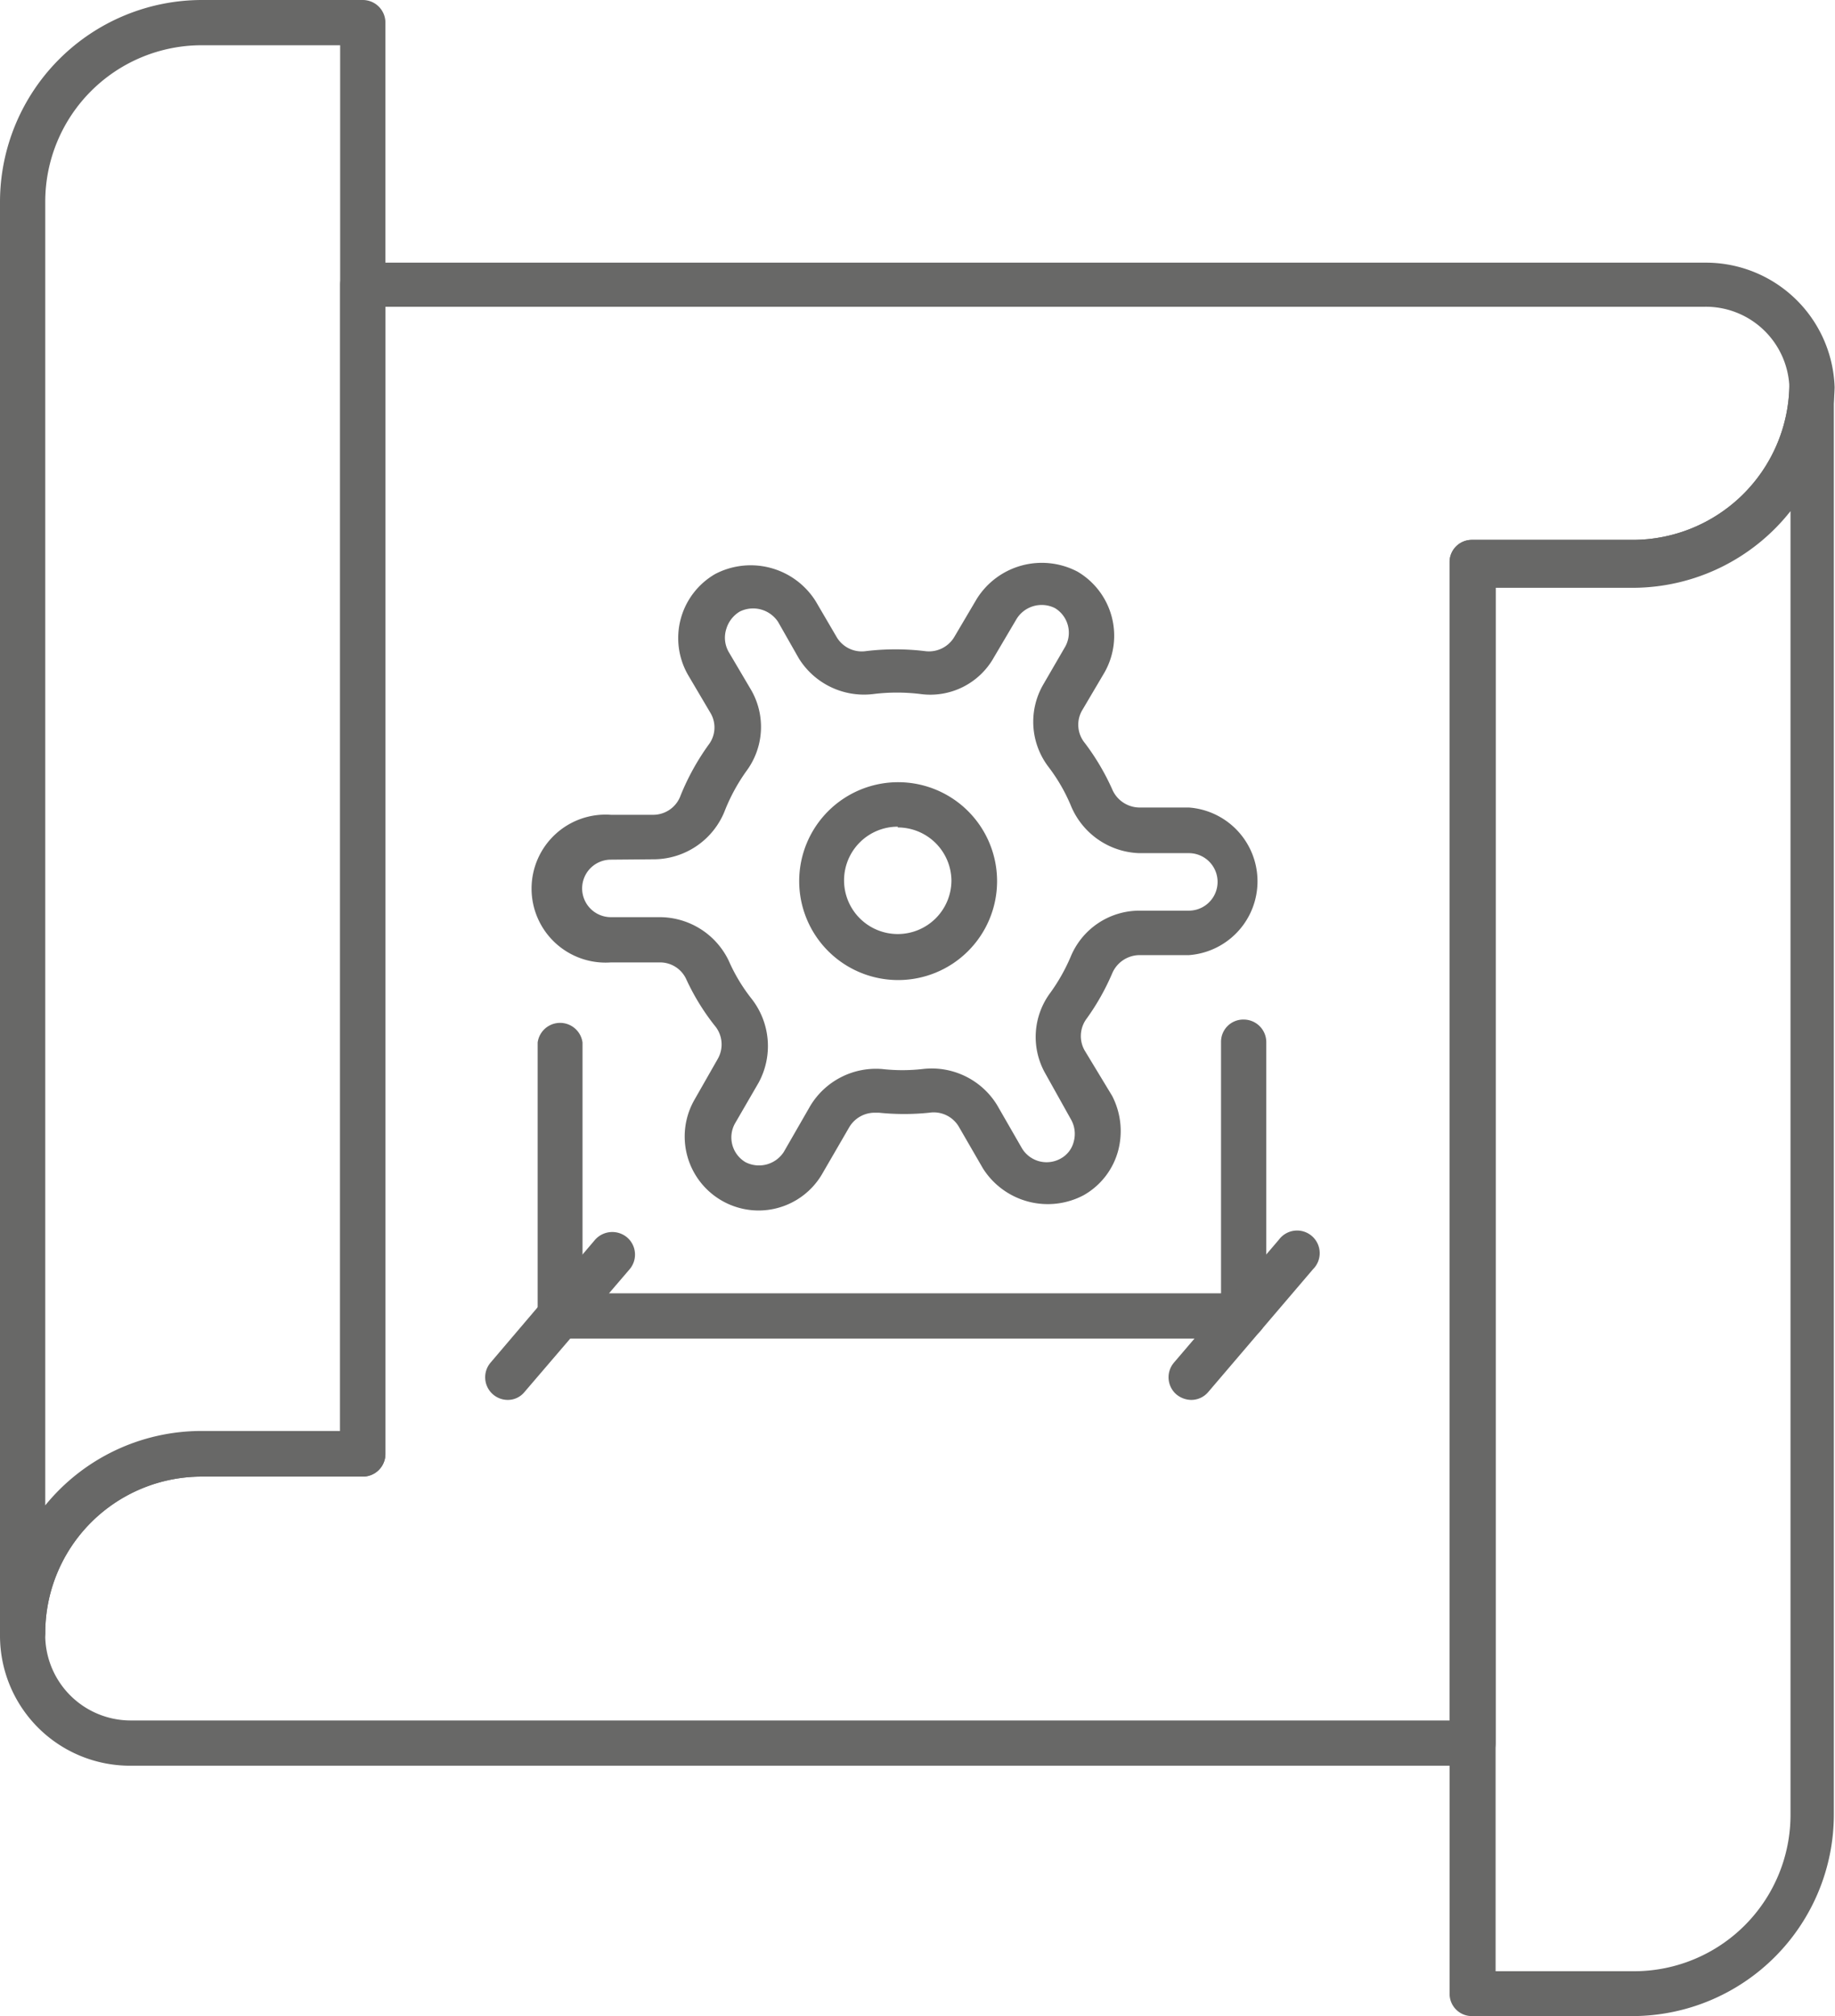 <svg xmlns="http://www.w3.org/2000/svg" viewBox="0 0 47.85 52.58"><defs><style>.cls-1{fill:#686867}</style></defs><g id="Слой_2" data-name="Слой 2"><g id="Слой_1-2" data-name="Слой 1"><path class="cls-1" d="M38.39 46.05h-35A3.39 3.39 0 010 42.66a5.27 5.27 0 015.26-5.32h3.61V7.43a.58.58 0 01.59-.58h35a3.36 3.36 0 013.38 3.25 5.28 5.28 0 01-5.25 5.15H39v30.21a.59.59 0 01-.61.59zM5.26 38.51a4.08 4.08 0 00-4.08 4.08 2.23 2.23 0 002.21 2.28H37.8v-30.2a.58.58 0 01.59-.59h4.2a4.09 4.09 0 004.07-4A2.18 2.18 0 0044.46 8H10.05v29.93a.59.59 0 01-.59.58z"/><path class="cls-1" d="M.59 43.18a.59.59 0 01-.59-.59V5.26A5.27 5.27 0 015.26 0h4.2a.59.59 0 01.59.59v37.34a.59.59 0 01-.59.58h-4.2a4.08 4.08 0 00-4.08 4.08.6.6 0 01-.59.59zm4.67-42a4.08 4.08 0 00-4.08 4.08v34a5.25 5.25 0 014.08-1.94h3.61V1.18zm37.33 51.4h-4.2a.58.58 0 01-.59-.58V14.67a.58.58 0 01.59-.59h4.2a4.09 4.09 0 004.07-4 .58.58 0 01.53-.57.57.57 0 01.63.44.87.87 0 010 .25v37.1a5.26 5.26 0 01-5.23 5.28zM39 51.41h3.61a4.08 4.08 0 004.08-4.08v-34a5.25 5.25 0 01-4.08 2H39zM23.41 25.56A2.58 2.58 0 1126 23a2.58 2.58 0 01-2.59 2.56zm0-4a1.4 1.4 0 101.4 1.4 1.4 1.4 0 00-1.4-1.38z"/><path class="cls-1" d="M19.77 31.57a1.93 1.93 0 01-1.66-2.89l.61-1.07a.76.76 0 00-.09-.87 6 6 0 01-.73-1.19.75.75 0 00-.68-.45h-1.29a1.93 1.93 0 110-3.85h1.12a.76.76 0 00.7-.51 6.32 6.32 0 01.73-1.32.74.74 0 00.05-.82l-.59-1a1.93 1.93 0 01.71-2.63 2 2 0 012.62.71l.55.94a.76.76 0 00.77.36 6.44 6.44 0 011.52 0 .77.77 0 00.77-.36l.59-1a2 2 0 012.63-.71 1.94 1.94 0 01.7 2.63l-.59 1a.75.75 0 00.08.84 6.19 6.19 0 01.71 1.2.78.78 0 00.7.48H31a1.93 1.93 0 010 3.85h-1.3a.78.78 0 00-.7.48 6.15 6.15 0 01-.66 1.17.76.76 0 00-.06.83l.72 1.19a2 2 0 01.16 1.42 1.9 1.9 0 01-.9 1.17 2 2 0 01-2.63-.7L25 29.38a.76.76 0 00-.77-.36 6.38 6.38 0 01-1.31 0h-.09a.77.77 0 00-.68.37l-.69 1.19a1.92 1.92 0 01-1.69.99zm-3.84-9.15a.75.75 0 000 1.5h1.29A2 2 0 0119 25.05a4.55 4.55 0 00.6 1 2 2 0 01.18 2.19l-.62 1.07a.75.75 0 00.28 1 .77.77 0 001-.27l.69-1.2a2 2 0 011.87-.96 4.7 4.7 0 001.06 0 2 2 0 011.94.94l.65 1.13a.75.75 0 001 .27.69.69 0 00.35-.45.76.76 0 00-.07-.57l-.67-1.2a1.93 1.93 0 01.13-2.11 4.83 4.83 0 00.53-.94 1.94 1.94 0 011.78-1.2H31a.75.75 0 000-1.5h-1.3A2 2 0 0127.92 21a4.57 4.57 0 00-.58-1 1.94 1.94 0 01-.14-2.14l.58-1a.75.75 0 00-.27-1 .77.77 0 00-1 .28l-.59 1a1.9 1.9 0 01-1.92.96 5 5 0 00-1.22 0 2 2 0 01-1.95-.93l-.54-.95a.78.78 0 00-1-.27.79.79 0 00-.35.45.75.75 0 00.06.6l.59 1a1.93 1.93 0 01-.12 2.1 4.82 4.82 0 00-.58 1.07 2 2 0 01-1.8 1.24z"/><path class="cls-1" d="M32.43 34.91H14.6a.59.59 0 01-.58-.59v-7.13a.59.59 0 011.17 0v6.54h16.65v-6.55a.58.58 0 01.59-.59.59.59 0 01.59.59v7.14a.6.6 0 01-.59.59z"/><path class="cls-1" d="M13.24 36.51a.59.59 0 01-.38-.14.59.59 0 01-.07-.83l2.73-3.21a.6.6 0 01.83-.06.59.59 0 01.07.83l-2.74 3.2a.56.56 0 01-.44.21zm17.82 0a.62.62 0 01-.38-.14.59.59 0 01-.07-.83l2.74-3.21a.59.59 0 11.89.77l-2.73 3.2a.58.58 0 01-.45.21z"/></g></g></svg>